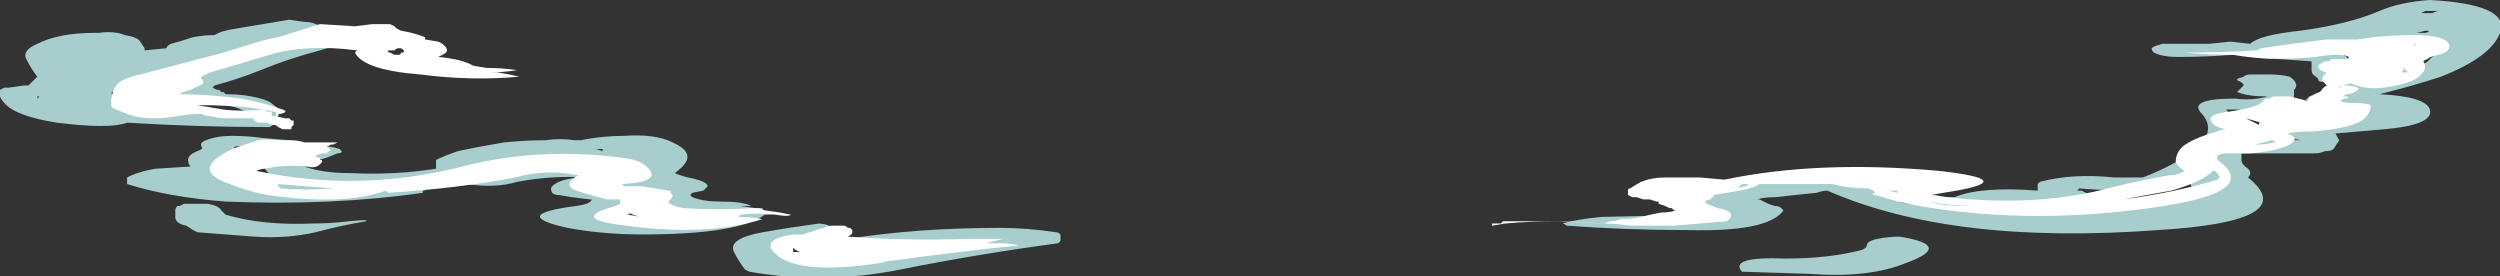 <?xml version="1.0" encoding="UTF-8" standalone="no"?>
<svg xmlns:ffdec="https://www.free-decompiler.com/flash" xmlns:xlink="http://www.w3.org/1999/xlink" ffdec:objectType="shape" height="6.3px" width="57.05px" xmlns="http://www.w3.org/2000/svg">
  <rect width="100%" height="100%" fill="#333333" stroke="none"/>
  <g transform="matrix(1.0, 0.0, 0.0, 1.0, 29.45, 2.1)">
    <path d="M19.7 -0.9 Q19.65 -0.95 19.65 -1.0 19.7 -1.05 19.9 -1.1 L20.95 -1.1 21.45 -1.15 21.9 -1.1 Q22.1 -1.3 23.05 -1.4 24.15 -1.55 24.85 -1.85 25.3 -2.05 26.0 -2.1 27.85 -2.0 27.6 -1.35 27.4 -0.8 26.25 -0.35 25.65 -0.15 24.85 0.05 25.9 0.1 26.0 0.4 26.1 0.75 24.95 0.85 L23.8 0.95 23.85 0.95 23.9 1.05 Q23.95 1.1 23.9 1.15 L23.8 1.3 Q23.75 1.35 23.6 1.35 23.5 1.4 23.35 1.4 22.45 1.4 21.7 1.4 L21.7 1.55 Q21.7 1.65 21.85 1.75 21.95 1.85 21.85 1.95 23.1 2.95 19.8 3.15 15.1 3.5 12.25 2.25 12.15 2.25 12.0 2.3 11.55 2.35 11.05 2.4 10.8 2.4 10.65 2.45 L10.7 2.45 10.9 2.55 11.05 2.6 Q11.15 2.6 11.2 2.65 L11.25 2.7 Q10.9 3.2 9.05 3.15 7.65 3.15 6.3 3.05 6.25 3.0 6.2 3.0 6.55 2.9 7.1 2.85 L9.4 2.8 9.4 2.65 9.45 2.65 9.45 2.6 9.35 2.6 9.25 2.55 9.2 2.55 Q9.15 2.3 9.85 2.1 11.6 1.55 13.05 2.15 14.1 2.2 14.95 2.4 L15.15 2.4 Q15.75 2.15 17.05 2.25 L17.05 2.2 Q17.05 2.15 17.05 2.1 L17.1 2.05 Q17.85 1.85 18.8 1.95 L19.45 1.95 Q20.35 1.6 20.75 1.2 21.1 0.85 20.8 0.5 20.45 0.15 21.55 0.15 21.95 0.2 22.3 0.1 L22.25 0.1 Q21.85 0.1 21.6 0.0 L21.75 -0.15 Q21.75 -0.2 21.65 -0.25 21.6 -0.25 21.6 -0.3 L21.75 -0.35 Q21.8 -0.4 21.9 -0.4 L22.35 -0.4 Q22.6 -0.4 22.8 -0.35 22.95 -0.25 22.95 -0.15 22.95 -0.1 22.9 -0.05 L22.9 0.1 Q22.85 0.5 21.55 0.4 L21.35 0.4 Q21.7 0.75 21.45 1.15 L22.05 1.1 Q22.55 1.1 23.1 1.1 L23.05 1.1 22.8 1.05 22.75 1.0 Q22.45 1.0 22.3 0.95 L22.2 0.95 22.2 0.8 Q22.7 0.7 23.3 0.65 L23.6 0.65 Q23.5 0.6 23.5 0.55 L23.6 0.5 23.9 0.45 Q23.8 0.4 23.8 0.35 23.8 0.3 23.85 0.3 L23.2 0.25 23.2 0.2 Q23.15 0.15 23.2 0.15 23.25 0.1 23.35 0.05 L23.6 -0.05 Q23.65 -0.1 23.75 -0.15 L23.8 -0.15 23.8 -0.3 23.65 -0.25 Q23.45 -0.2 23.45 -0.3 L23.4 -0.35 Q23.3 -0.4 23.3 -0.5 L23.3 -0.55 Q23.3 -0.6 23.3 -0.65 L23.3 -0.7 22.6 -0.75 Q22.1 -0.75 21.65 -0.85 21.55 -0.85 21.5 -0.85 20.9 -0.8 20.25 -0.8 19.9 -0.8 19.7 -0.9 M23.7 -0.95 Q24.25 -0.85 24.15 -0.6 24.1 -0.45 23.95 -0.35 L24.15 -0.4 24.6 -0.4 Q24.6 -0.45 24.65 -0.5 L24.9 -0.65 25.25 -0.9 Q25.35 -0.95 25.5 -1.0 L25.5 -1.05 25.3 -1.05 24.85 -1.1 24.7 -1.1 Q24.3 -1.05 23.9 -1.0 L23.7 -0.95 M25.9 -1.85 L25.8 -1.8 26.05 -1.8 Q26.15 -1.85 26.2 -1.85 L25.9 -1.85 M26.05 -0.85 L25.95 -0.75 25.8 -0.7 Q25.7 -0.65 25.7 -0.6 25.9 -0.65 25.95 -0.7 L26.05 -0.8 Q26.15 -0.85 26.05 -0.85 M25.9 -1.4 L25.7 -1.35 Q25.75 -1.35 25.9 -1.35 26.05 -1.4 25.9 -1.4 M18.0 2.25 L18.05 2.25 18.15 2.3 18.2 2.35 Q17.2 2.75 15.5 2.5 16.35 2.65 17.35 2.75 L18.25 2.7 Q19.55 2.6 20.65 2.35 L20.65 2.3 Q20.6 2.2 20.55 2.15 20.5 2.0 20.6 1.9 20.7 1.8 21.0 1.75 L20.9 1.6 20.5 1.9 Q19.65 2.35 18.0 2.2 L17.95 2.25 18.0 2.25 M13.9 2.5 Q14.0 2.55 14.2 2.55 14.35 2.6 14.5 2.6 L14.8 2.65 Q14.65 2.6 14.45 2.55 L14.15 2.5 Q14.05 2.45 13.9 2.5 M13.9 3.3 Q15.15 3.5 14.05 3.9 13.2 4.25 11.85 4.15 L10.3 4.1 Q10.0 3.75 11.3 3.8 12.3 3.8 13.05 3.6 13.15 3.55 13.15 3.5 13.15 3.4 13.4 3.35 13.65 3.3 13.9 3.3 M-29.35 -0.1 L-29.25 -0.1 -28.9 -0.15 -28.8 -0.15 -28.6 -0.35 Q-28.75 -0.55 -28.85 -0.75 -28.95 -0.95 -28.6 -1.1 -28.1 -1.35 -27.3 -1.35 L-27.2 -1.35 Q-26.85 -1.4 -26.6 -1.3 -26.3 -1.25 -26.25 -1.15 L-26.15 -1.0 -26.15 -0.95 -25.65 -1.0 Q-25.65 -1.05 -25.55 -1.1 -25.35 -1.15 -25.05 -1.25 -24.8 -1.3 -24.55 -1.3 -24.4 -1.4 -24.05 -1.45 -23.45 -1.55 -22.85 -1.65 L-22.5 -1.6 Q-22.3 -1.6 -22.15 -1.5 L-22.1 -1.45 -21.75 -1.45 Q-21.4 -1.4 -21.25 -1.3 -21.6 -1.1 -22.15 -0.95 -22.9 -0.75 -23.5 -0.5 -24.0 -0.3 -24.55 -0.15 L-24.6 -0.1 -24.5 -0.05 -24.45 -0.05 -24.4 0.0 -24.35 0.0 -24.3 0.05 Q-23.85 0.05 -23.5 0.15 -23.3 0.2 -23.2 0.3 -23.05 0.4 -23.1 0.55 L-23.15 0.6 -23.2 0.6 -23.25 0.65 Q-23.1 0.7 -23.3 0.8 -24.9 0.8 -26.55 0.7 -26.95 0.85 -28.15 0.7 -29.1 0.55 -29.35 0.25 -29.5 0.1 -29.45 -0.05 L-29.35 -0.1 M-26.35 -0.05 Q-26.65 -0.05 -26.9 0.0 L-26.9 0.05 -26.85 0.1 -26.8 0.2 Q-26.75 0.25 -26.6 0.35 -26.55 0.35 -26.45 0.4 -25.05 0.3 -23.8 0.5 -23.8 0.45 -23.95 0.4 -24.15 0.3 -24.5 0.3 -24.7 0.3 -24.8 0.25 -25.1 0.15 -25.4 0.05 -25.55 -0.2 -25.0 -0.35 -24.25 -0.6 -23.6 -0.8 -23.2 -0.95 -22.7 -1.05 -22.3 -1.15 -22.1 -1.25 -22.25 -1.3 -22.4 -1.3 L-23.8 -0.9 Q-24.7 -0.6 -25.65 -0.4 -26.1 -0.3 -26.15 -0.1 L-26.25 -0.1 Q-26.3 -0.05 -26.35 -0.05 M-5.35 3.2 Q-5.3 3.2 -5.25 3.25 L-5.25 3.4 -5.3 3.45 Q-7.15 3.7 -8.9 4.05 -10.65 4.4 -12.35 4.1 L-12.45 4.05 Q-12.6 3.85 -12.7 3.65 -12.85 3.35 -12.05 3.2 L-11.45 3.1 -10.75 3.0 Q-10.3 3.05 -10.7 3.2 -10.9 3.25 -11.2 3.35 -11.45 3.4 -11.75 3.45 L-11.7 3.45 -11.7 3.6 -11.55 3.65 Q-11.45 3.65 -11.35 3.7 L-11.25 3.75 Q-9.8 3.95 -8.8 3.55 -8.6 3.5 -8.3 3.45 -9.0 3.55 -9.6 3.45 L-10.1 3.35 Q-8.5 3.1 -6.65 3.1 -6.0 3.1 -5.35 3.2 M-16.2 1.1 Q-15.7 1.0 -15.2 1.0 -14.5 0.95 -14.1 1.15 -13.65 1.35 -13.8 1.6 -13.85 1.7 -14.05 1.85 -13.95 1.9 -13.75 1.95 -13.5 2.0 -13.4 2.05 -13.3 2.1 -13.3 2.15 L-13.4 2.25 -13.65 2.3 -13.7 2.35 -13.65 2.4 Q-13.4 2.5 -13.0 2.5 -12.5 2.5 -12.3 2.6 L-12.55 2.6 -12.2 2.65 Q-12.15 2.65 -12.1 2.65 L-12.05 2.65 -12.05 2.7 -11.95 2.75 Q-11.75 2.8 -11.95 2.8 L-12.0 2.8 Q-12.6 3.25 -14.8 3.25 -15.7 3.25 -16.5 3.1 -17.85 2.8 -16.3 2.6 -15.95 2.55 -15.95 2.45 L-16.0 2.45 -16.4 2.4 -16.7 2.35 Q-16.8 2.35 -16.85 2.3 -16.9 2.2 -16.85 2.15 -16.75 2.05 -16.55 2.0 -16.35 1.95 -16.1 1.95 -16.85 1.9 -17.65 2.05 -18.15 2.2 -18.8 2.1 L-18.9 2.05 -19.1 2.05 Q-19.45 2.1 -19.75 2.15 L-19.75 2.25 -19.8 2.25 -19.8 2.3 Q-21.9 2.6 -24.3 2.5 -25.6 2.4 -26.55 2.1 L-26.55 1.95 -26.45 1.9 Q-26.2 1.8 -25.9 1.75 L-25.1 1.7 Q-25.15 1.65 -25.15 1.6 -25.2 1.45 -24.95 1.35 -24.8 1.3 -24.85 1.25 -24.9 1.15 -24.75 1.1 -24.5 1.0 -24.15 1.0 -23.8 1.0 -23.45 1.05 L-22.85 1.1 Q-22.5 1.1 -22.5 1.2 L-22.65 1.2 Q-23.0 1.25 -23.35 1.25 -23.8 1.2 -24.1 1.25 L-24.1 1.4 -24.15 1.45 -24.35 1.55 -24.3 1.6 -24.25 1.6 Q-24.15 1.65 -24.1 1.7 -24.05 1.75 -24.1 1.75 L-24.1 1.85 -24.15 1.9 -24.0 1.95 Q-23.6 1.95 -23.25 1.95 L-23.25 1.9 Q-23.35 1.85 -23.4 1.75 -23.45 1.65 -23.3 1.5 -23.15 1.4 -22.8 1.3 -22.15 1.15 -21.7 1.3 L-21.65 1.35 Q-21.65 1.4 -21.75 1.4 L-22.0 1.5 Q-22.2 1.55 -22.4 1.65 L-22.5 1.7 Q-22.1 1.85 -21.45 1.85 -20.45 1.9 -19.5 1.75 -19.5 1.65 -19.5 1.55 -19.3 1.45 -19.0 1.35 -18.55 1.25 -17.95 1.15 -17.45 1.1 -17.0 1.1 -16.65 1.05 -16.35 1.1 -16.3 1.1 -16.2 1.1 M-15.85 1.3 L-15.7 1.35 -15.7 1.3 -15.85 1.3 M-15.05 1.65 L-15.1 1.65 -15.2 1.7 -15.25 1.7 -15.15 1.75 -15.0 1.8 Q-14.95 1.7 -15.05 1.6 L-15.05 1.65 M-14.9 2.65 Q-14.9 2.7 -15.0 2.75 -15.05 2.75 -15.1 2.8 -14.3 2.95 -13.45 2.8 -14.15 2.8 -14.6 2.65 L-14.85 2.6 -14.9 2.55 -14.95 2.6 -14.9 2.65 M-8.05 3.4 L-8.05 3.4 M-17.85 1.6 L-18.1 1.65 Q-18.3 1.7 -18.25 1.75 L-18.25 1.8 Q-18.05 1.85 -17.45 1.75 -16.75 1.6 -15.95 1.65 L-17.0 1.55 Q-17.3 1.55 -17.65 1.55 L-17.85 1.6 M-22.45 2.1 L-22.4 2.1 Q-22.4 2.05 -22.45 2.05 L-22.45 2.1 M-24.3 2.8 Q-23.45 3.05 -22.3 3.0 -21.9 3.0 -21.5 2.95 -21.0 2.9 -21.1 2.95 -21.7 3.05 -22.25 3.2 -22.9 3.35 -23.65 3.3 L-24.95 3.2 Q-25.05 3.15 -25.2 3.05 -25.45 3.0 -25.45 2.85 L-25.45 2.7 Q-25.45 2.65 -25.4 2.6 L-25.35 2.6 -25.25 2.55 -25.05 2.55 Q-24.9 2.55 -24.7 2.55 -24.45 2.6 -24.4 2.7 L-24.3 2.8 M-28.55 0.1 L-28.6 0.1 -28.6 0.15 -28.55 0.1" fill="#ccfffe" fill-opacity="0.753" fill-rule="evenodd" stroke="none"/>
    <path d="M24.35 -1.2 L24.7 -1.25 Q25.2 -1.3 25.65 -1.3 26.2 -1.3 26.4 -1.15 26.55 -0.95 26.2 -0.85 25.95 -0.8 25.85 -0.7 25.95 -0.55 25.8 -0.4 25.65 -0.2 24.95 -0.1 24.5 -0.05 24.2 -0.2 L24.0 -0.15 23.95 -0.1 23.9 -0.1 24.0 -0.15 24.15 -0.15 Q24.45 -0.1 24.35 -0.05 24.25 0.05 24.1 0.05 L24.0 0.1 24.1 0.1 Q24.2 0.15 24.05 0.15 L23.95 0.2 Q24.05 0.25 24.25 0.25 24.55 0.25 24.65 0.3 24.65 0.5 24.45 0.65 24.1 0.85 23.3 0.9 22.9 0.9 22.75 0.95 23.05 1.05 22.8 1.2 22.5 1.35 21.9 1.4 21.65 1.4 21.45 1.4 L21.35 1.4 Q21.25 1.4 21.15 1.45 L21.15 1.55 Q22.3 2.35 19.2 2.7 16.65 3.0 14.35 2.6 13.8 2.5 13.35 2.35 L13.3 2.35 13.3 2.3 13.35 2.3 13.3 2.25 13.2 2.2 Q12.75 2.2 12.35 2.1 L10.7 2.1 Q10.55 2.2 10.25 2.25 9.95 2.3 9.65 2.35 L9.65 2.4 9.6 2.4 9.6 2.45 9.55 2.45 9.45 2.5 9.5 2.55 9.75 2.65 Q10.05 2.7 10.05 2.8 10.05 2.9 9.95 2.95 9.35 3.0 8.75 3.05 8.2 3.05 7.75 3.05 7.4 3.0 7.15 3.0 L7.3 2.95 Q7.4 2.95 7.55 2.9 7.8 2.9 8.0 2.85 8.2 2.8 8.45 2.75 8.65 2.75 8.8 2.7 L8.75 2.7 8.7 2.65 8.65 2.65 8.55 2.6 8.4 2.55 8.4 2.5 8.35 2.5 8.2 2.45 8.05 2.45 7.9 2.4 7.8 2.4 7.7 2.35 7.7 2.25 Q7.7 2.2 7.75 2.2 7.9 2.1 8.0 2.05 8.25 1.95 8.55 1.95 L9.35 1.95 9.9 2.0 Q12.05 1.55 14.8 1.8 16.6 2.0 15.2 2.25 14.9 2.3 14.6 2.35 16.7 2.65 18.45 2.25 19.2 2.05 20.05 1.9 20.25 1.9 20.4 1.8 20.25 1.7 20.2 1.6 20.2 1.4 20.35 1.25 20.6 1.05 21.15 0.9 21.25 0.85 21.35 0.85 21.05 0.8 21.0 0.65 20.95 0.5 21.4 0.45 22.1 0.35 22.2 0.2 L22.25 0.15 22.35 0.15 Q22.4 0.1 22.45 0.1 22.6 0.1 22.8 0.1 23.0 0.15 23.2 0.2 L23.25 0.15 Q23.2 0.1 23.3 0.1 23.4 0.05 23.5 0.0 23.55 -0.1 23.65 -0.15 L23.55 -0.25 Q23.55 -0.3 23.55 -0.35 23.6 -0.4 23.65 -0.45 L23.6 -0.45 23.5 -0.5 Q23.45 -0.55 23.45 -0.6 23.5 -0.65 23.6 -0.7 L23.7 -0.7 23.75 -0.75 24.1 -0.75 Q24.15 -0.75 24.15 -0.8 24.0 -0.9 23.4 -0.8 22.35 -0.7 21.5 -0.85 20.95 -0.85 20.4 -0.9 21.25 -0.9 22.05 -0.95 L22.15 -1.0 Q22.5 -1.05 22.85 -1.1 L23.65 -1.2 24.35 -1.2 M25.7 -1.1 L25.65 -1.1 25.65 -1.05 25.7 -1.1 M25.4 -0.55 L25.4 -0.5 25.35 -0.45 25.5 -0.45 25.4 -0.55 M22.1 0.7 L22.15 0.7 21.8 0.6 22.1 0.75 22.1 0.7 M22.2 1.15 L22.0 1.2 Q22.25 1.2 22.45 1.15 L22.5 1.15 22.4 1.1 22.2 1.15 M19.0 2.45 Q20.15 2.3 21.15 2.0 L21.2 1.95 Q21.2 1.9 21.1 1.8 L21.05 1.8 Q20.8 2.05 20.1 2.25 19.55 2.35 19.0 2.45 M10.4 2.15 L10.45 2.1 10.3 2.1 10.2 2.2 10.35 2.15 10.4 2.15 M13.85 2.25 L13.65 2.25 13.85 2.3 13.85 2.25 M15.65 2.6 Q15.1 2.6 14.55 2.5 14.9 2.6 15.35 2.6 L15.65 2.6 M5.05 2.95 L6.25 2.95 7.2 3.0 7.15 3.0 6.1 2.95 Q5.45 2.95 4.9 3.0 L4.6 3.05 4.6 3.0 4.8 3.0 4.85 2.95 5.05 2.95 M-24.85 -0.3 Q-24.75 -0.2 -24.9 -0.15 -25.0 -0.1 -25.1 -0.05 -25.3 0.0 -25.35 0.05 -24.7 0.05 -23.95 0.15 -23.4 0.25 -23.0 0.4 -22.85 0.45 -23.05 0.5 L-23.1 0.5 Q-23.1 0.55 -23.15 0.55 L-23.15 0.45 -23.2 0.45 Q-23.4 0.4 -23.8 0.35 -24.3 0.3 -24.8 0.3 L-24.95 0.3 Q-24.65 0.35 -24.35 0.4 -23.95 0.45 -23.45 0.4 -23.4 0.4 -23.35 0.45 -23.3 0.45 -23.25 0.45 L-23.25 0.55 -23.15 0.55 -22.95 0.6 Q-22.9 0.6 -22.85 0.6 L-22.8 0.65 -22.75 0.65 -22.75 0.75 -22.8 0.8 -22.8 0.85 -22.85 0.85 Q-22.95 0.85 -23.0 0.85 L-23.1 0.8 Q-23.15 0.75 -23.2 0.75 -23.25 0.75 -23.35 0.7 L-23.55 0.7 Q-23.7 0.65 -23.65 0.6 -23.7 0.6 -23.75 0.6 L-24.25 0.6 Q-24.45 0.6 -24.65 0.55 -24.75 0.55 -24.85 0.5 -25.15 0.5 -25.4 0.55 -25.95 0.65 -26.4 0.55 -26.7 0.45 -26.9 0.35 -26.95 0.1 -26.8 -0.15 -26.7 -0.3 -26.25 -0.4 -25.3 -0.65 -24.35 -0.9 L-23.7 -1.1 Q-23.4 -1.2 -23.1 -1.25 L-22.15 -1.55 -21.35 -1.5 -20.95 -1.55 -20.55 -1.55 -20.45 -1.5 -20.4 -1.45 -20.3 -1.4 Q-20.0 -1.35 -19.75 -1.25 L-19.75 -1.2 -19.45 -1.15 -19.35 -1.1 -19.3 -1.05 Q-19.25 -1.0 -19.25 -0.95 -19.25 -0.9 -19.35 -0.85 L-19.45 -0.8 Q-18.9 -0.75 -18.65 -0.6 L-18.35 -0.55 Q-18.0 -0.55 -17.65 -0.5 -17.95 -0.45 -18.25 -0.45 L-18.1 -0.45 Q-17.8 -0.4 -17.6 -0.35 -18.7 -0.25 -19.85 -0.4 -21.15 -0.5 -21.35 -0.9 L-21.3 -0.95 Q-22.45 -1.1 -23.3 -0.85 -23.95 -0.65 -24.65 -0.45 L-24.75 -0.4 Q-24.9 -0.35 -24.85 -0.3 M-20.45 -0.95 Q-20.55 -0.95 -20.6 -0.95 -20.6 -0.9 -20.55 -0.9 L-20.45 -0.85 -20.35 -0.85 Q-20.3 -0.85 -20.3 -0.9 L-20.25 -0.9 Q-20.2 -0.95 -20.25 -0.95 -20.25 -1.0 -20.35 -1.0 -20.4 -1.0 -20.45 -0.95 M-6.75 3.35 Q-6.65 3.35 -6.55 3.35 L-6.95 3.45 -6.65 3.45 Q-6.4 3.45 -6.2 3.5 -7.65 3.65 -9.1 3.85 L-9.15 3.85 -9.35 3.9 Q-11.3 4.2 -11.8 3.65 -12.05 3.35 -11.35 3.25 L-11.1 3.25 -11.0 3.2 -10.95 3.2 Q-10.85 3.15 -10.65 3.1 -10.55 3.05 -10.45 3.05 L-10.35 3.05 Q-10.3 3.05 -10.2 3.05 -10.15 3.05 -10.1 3.1 L-10.05 3.1 -10.0 3.15 -10.0 3.2 Q-10.0 3.25 -10.1 3.3 -8.75 3.4 -7.35 3.35 L-6.75 3.35 M-14.15 2.45 L-14.2 2.5 Q-14.15 2.6 -13.85 2.65 -13.05 2.7 -12.3 2.65 -12.25 2.65 -12.2 2.65 -12.1 2.65 -12.0 2.7 L-11.65 2.75 -11.4 2.8 Q-11.45 2.85 -11.75 2.8 -12.15 2.75 -12.55 2.8 L-12.6 2.85 Q-12.3 2.85 -12.05 2.9 -13.3 3.3 -15.15 3.05 -16.5 2.9 -15.4 2.6 L-15.3 2.55 -15.3 2.45 -15.6 2.45 Q-16.0 2.35 -16.3 2.25 -16.55 2.15 -16.4 2.0 -16.35 1.95 -16.25 1.9 -17.0 1.75 -17.7 1.95 -19.0 2.2 -20.6 2.3 L-20.65 2.25 Q-21.6 2.6 -23.35 2.35 -23.85 2.25 -24.2 2.1 -25.1 1.8 -24.25 1.35 -24.05 1.25 -23.7 1.15 -23.5 1.05 -23.15 1.1 L-22.95 1.1 Q-22.7 1.1 -22.5 1.15 -22.35 1.15 -22.25 1.15 -22.0 1.15 -21.75 1.15 L-21.85 1.2 -21.9 1.2 -22.0 1.25 Q-21.9 1.3 -21.9 1.35 L-21.95 1.35 -22.0 1.4 -22.1 1.4 -22.25 1.45 -22.2 1.5 -22.15 1.5 -22.15 1.55 -22.1 1.55 -22.1 1.6 -22.15 1.65 Q-22.25 1.75 -22.45 1.7 -22.95 1.65 -23.4 1.75 -23.5 1.75 -23.6 1.8 -21.25 2.3 -18.9 1.7 -17.15 1.25 -15.25 1.5 -14.85 1.55 -14.7 1.7 -14.3 2.05 -15.25 2.1 L-15.2 2.15 -14.8 2.15 -14.2 2.25 -14.15 2.25 -14.15 2.3 -14.1 2.35 Q-14.1 2.4 -14.15 2.45 M-15.55 1.85 L-15.55 1.85 M-15.9 2.15 L-15.9 2.15 M-15.1 2.75 L-15.15 2.8 -14.85 2.85 -15.0 2.8 -15.1 2.75 M-11.35 3.55 L-11.35 3.65 -11.2 3.65 -11.3 3.6 -11.35 3.55 M-23.1 2.15 L-23.05 2.2 Q-22.45 2.25 -21.85 2.2 -22.45 2.15 -23.1 2.1 L-23.1 2.15" fill="#ffffff" fill-rule="evenodd" stroke="none"/>
  </g>
</svg>
